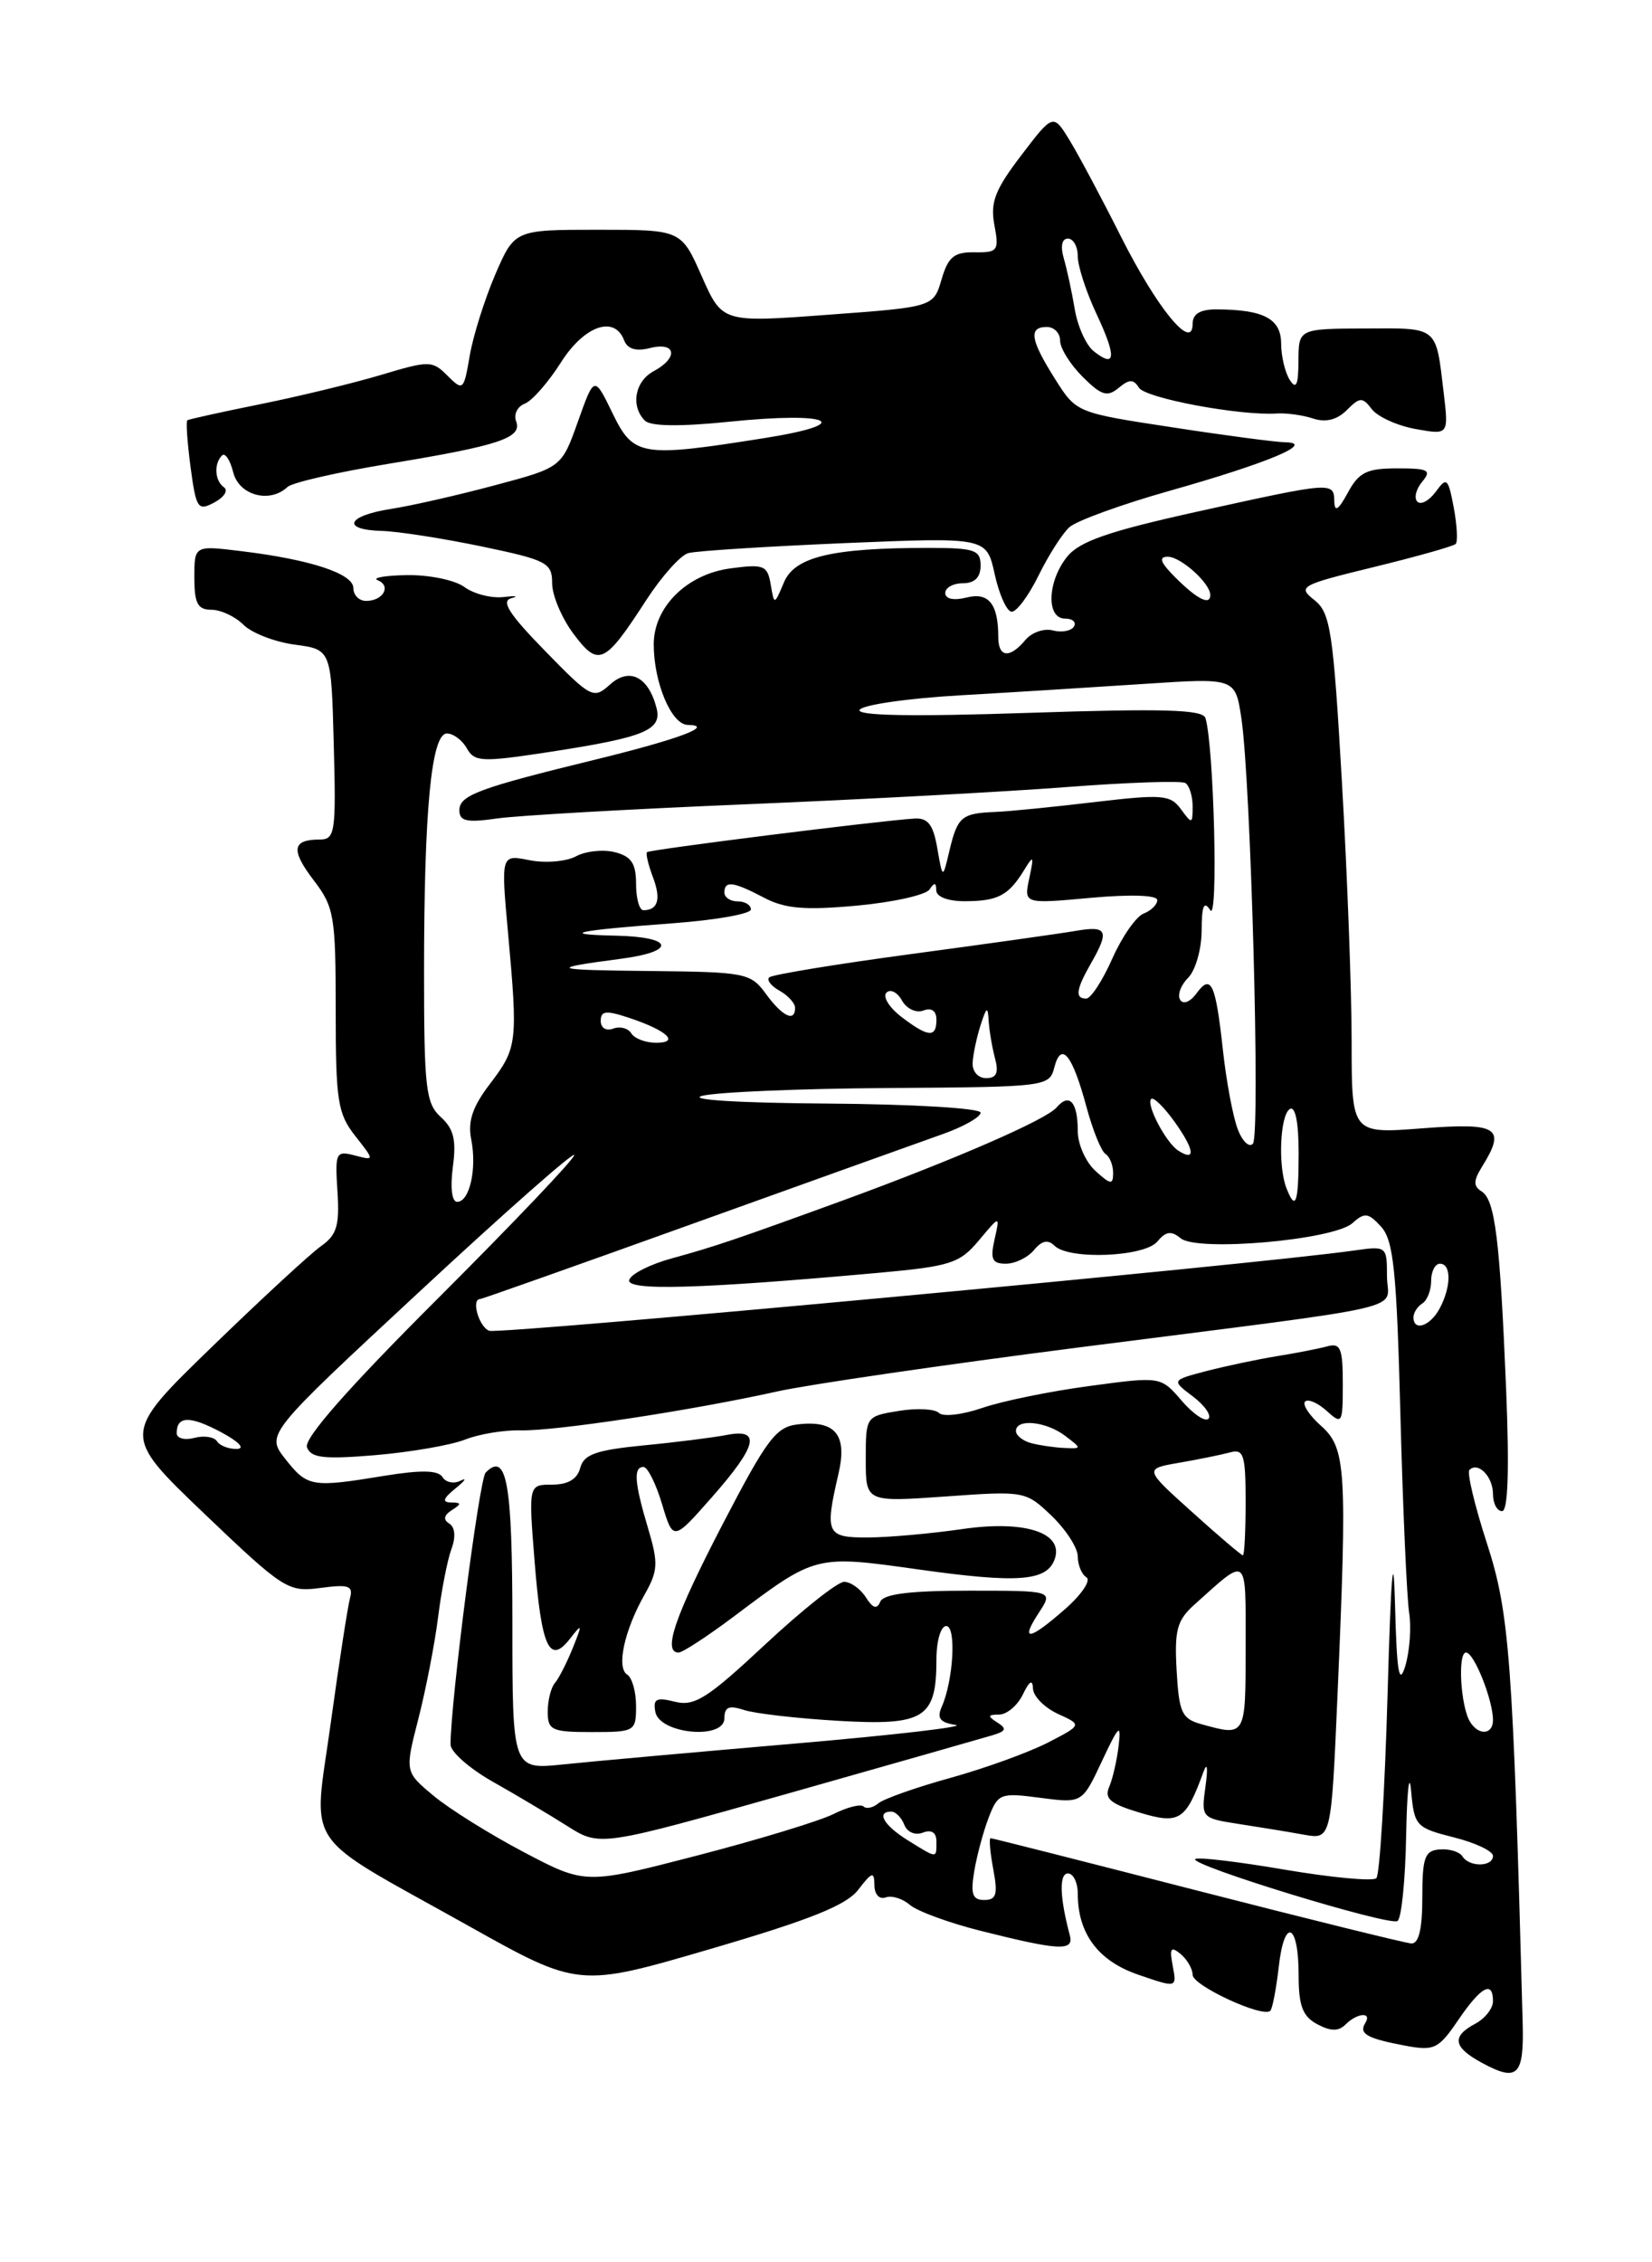 <?xml version="1.0" encoding="UTF-8" standalone="no"?>
<!DOCTYPE svg PUBLIC "-//W3C//DTD SVG 1.1//EN" "http://www.w3.org/Graphics/SVG/1.1/DTD/svg11.dtd" >
<svg xmlns="http://www.w3.org/2000/svg" xmlns:xlink="http://www.w3.org/1999/xlink" version="1.1" viewBox="0 0 187 256">
 <g >
 <path fill="currentColor"
d=" M 172.36 228.91 C 171.26 187.73 170.87 182.54 168.33 174.69 C 166.93 170.39 166.04 166.63 166.33 166.34 C 167.31 165.36 169.00 167.09 169.00 169.06 C 169.00 170.13 169.46 171.00 170.03 171.00 C 170.70 171.00 170.86 166.34 170.49 157.25 C 169.78 140.19 169.24 135.77 167.70 134.81 C 166.77 134.23 166.78 133.61 167.75 132.04 C 170.51 127.60 169.61 127.02 161.00 127.68 C 153.00 128.30 153.00 128.30 153.00 117.90 C 153.00 112.19 152.51 98.96 151.90 88.50 C 150.91 71.35 150.60 69.34 148.78 67.90 C 146.85 66.38 147.18 66.20 155.54 64.16 C 160.37 62.98 164.53 61.81 164.78 61.55 C 165.03 61.30 164.93 59.45 164.56 57.44 C 163.92 54.08 163.76 53.94 162.52 55.65 C 161.77 56.66 160.84 57.17 160.44 56.77 C 160.04 56.37 160.28 55.36 160.98 54.52 C 162.08 53.20 161.71 53.00 158.15 53.00 C 154.72 53.00 153.82 53.44 152.57 55.75 C 151.51 57.71 151.07 58.00 151.04 56.75 C 150.99 54.50 150.88 54.51 135.56 57.89 C 125.51 60.11 122.22 61.25 120.81 62.98 C 118.55 65.77 118.40 70.00 120.56 70.00 C 121.42 70.00 121.87 70.41 121.56 70.91 C 121.25 71.40 120.18 71.60 119.18 71.34 C 118.18 71.07 116.77 71.57 116.06 72.43 C 114.29 74.55 113.00 74.41 113.00 72.08 C 113.00 68.33 111.91 66.98 109.40 67.62 C 107.95 67.98 107.00 67.78 107.00 67.11 C 107.00 66.50 107.90 66.00 109.00 66.00 C 110.33 66.00 111.00 65.33 111.00 64.00 C 111.00 62.23 110.33 62.00 105.14 62.00 C 94.17 62.00 89.96 63.00 88.74 65.90 C 87.64 68.50 87.64 68.50 87.24 66.13 C 86.87 63.97 86.46 63.81 82.67 64.32 C 77.75 64.98 74.00 68.69 74.00 72.91 C 74.00 77.24 76.00 82.00 77.85 82.03 C 80.98 82.09 76.88 83.63 67.50 85.93 C 54.17 89.18 52.00 89.99 52.00 91.69 C 52.00 92.93 52.83 93.11 56.25 92.62 C 58.59 92.28 71.30 91.56 84.50 91.01 C 97.70 90.46 114.09 89.58 120.93 89.05 C 127.76 88.53 133.73 88.33 134.18 88.61 C 134.63 88.89 135.00 90.08 135.00 91.25 C 135.00 93.26 134.93 93.28 133.68 91.57 C 132.48 89.93 131.58 89.86 123.93 90.76 C 119.29 91.31 114.22 91.82 112.66 91.88 C 108.85 92.03 108.39 92.42 107.48 96.23 C 106.71 99.50 106.71 99.50 106.10 96.00 C 105.64 93.31 105.04 92.53 103.50 92.63 C 99.54 92.87 73.52 96.14 73.24 96.43 C 73.08 96.59 73.38 97.86 73.91 99.26 C 74.85 101.74 74.49 103.00 72.83 103.00 C 72.37 103.00 72.00 101.66 72.00 100.02 C 72.00 97.70 71.46 96.90 69.59 96.43 C 68.27 96.10 66.28 96.31 65.18 96.91 C 64.07 97.50 61.71 97.69 59.93 97.34 C 56.70 96.69 56.70 96.69 57.51 105.59 C 58.63 117.94 58.56 118.58 55.50 122.60 C 53.49 125.22 52.93 126.88 53.34 128.93 C 54.00 132.25 53.16 136.00 51.75 136.00 C 51.15 136.00 50.95 134.41 51.26 132.06 C 51.67 129.01 51.37 127.74 49.90 126.41 C 48.20 124.87 48.00 123.15 48.00 109.99 C 48.00 91.63 48.83 83.00 50.59 83.00 C 51.31 83.00 52.33 83.76 52.85 84.69 C 53.71 86.22 54.54 86.26 62.01 85.12 C 73.00 83.44 74.98 82.63 74.31 80.09 C 73.39 76.56 71.23 75.48 69.04 77.47 C 67.18 79.14 66.92 79.01 61.69 73.65 C 57.62 69.48 56.67 68.00 57.89 67.69 C 58.77 67.46 58.38 67.40 57.00 67.56 C 55.62 67.72 53.63 67.21 52.56 66.42 C 51.49 65.64 48.57 65.04 46.06 65.08 C 43.55 65.12 42.07 65.39 42.76 65.66 C 44.33 66.30 43.37 68.00 41.44 68.00 C 40.65 68.00 40.00 67.35 40.00 66.55 C 40.00 64.91 35.13 63.31 27.25 62.36 C 22.00 61.72 22.00 61.72 22.00 65.36 C 22.00 68.29 22.38 69.00 23.93 69.00 C 24.99 69.00 26.62 69.76 27.56 70.70 C 28.49 71.63 31.11 72.65 33.38 72.95 C 37.50 73.50 37.50 73.50 37.78 84.25 C 38.05 94.18 37.93 95.00 36.20 95.00 C 33.07 95.00 32.89 96.17 35.50 99.60 C 37.83 102.64 38.00 103.65 38.00 114.30 C 38.00 124.57 38.22 126.01 40.21 128.54 C 42.41 131.34 42.41 131.34 40.16 130.75 C 38.02 130.19 37.91 130.42 38.20 134.83 C 38.45 138.68 38.12 139.76 36.34 141.01 C 35.16 141.84 29.59 146.98 23.97 152.43 C 13.76 162.33 13.76 162.33 23.11 171.27 C 32.11 179.86 32.61 180.18 36.27 179.69 C 39.47 179.26 40.00 179.44 39.62 180.84 C 39.37 181.75 38.39 188.08 37.45 194.90 C 35.44 209.54 33.86 207.20 53.00 217.91 C 65.50 224.91 65.50 224.91 80.43 220.54 C 91.71 217.24 95.81 215.60 97.16 213.83 C 98.72 211.80 98.96 211.74 98.98 213.33 C 98.99 214.37 99.54 214.97 100.25 214.71 C 100.94 214.46 102.17 214.84 103.00 215.56 C 103.83 216.27 107.42 217.59 111.00 218.49 C 119.91 220.73 121.59 220.82 121.10 219.00 C 119.95 214.69 119.87 212.00 120.89 212.00 C 121.50 212.00 122.00 213.04 122.00 214.30 C 122.00 218.81 124.32 221.91 128.86 223.46 C 133.22 224.96 133.22 224.96 132.75 222.47 C 132.36 220.46 132.53 220.20 133.64 221.11 C 134.39 221.74 135.00 222.80 135.00 223.47 C 135.00 224.69 142.96 228.37 143.79 227.54 C 144.04 227.30 144.46 225.06 144.75 222.57 C 145.38 216.91 147.00 217.59 147.00 223.52 C 147.00 226.98 147.45 228.17 149.11 229.06 C 150.63 229.87 151.52 229.88 152.31 229.09 C 153.64 227.76 155.34 227.64 154.54 228.93 C 153.79 230.14 154.73 230.67 159.08 231.49 C 162.35 232.10 162.83 231.87 165.07 228.58 C 167.65 224.79 169.00 224.07 169.00 226.46 C 169.00 227.27 168.10 228.41 167.00 229.00 C 164.28 230.45 164.49 231.66 167.75 233.43 C 171.79 235.62 172.52 234.91 172.36 228.91 Z  M 73.17 67.88 C 74.90 65.22 77.03 62.83 77.91 62.59 C 78.78 62.34 86.74 61.84 95.59 61.46 C 111.67 60.79 111.67 60.79 112.59 64.95 C 113.09 67.25 113.95 69.17 114.50 69.22 C 115.05 69.28 116.42 67.44 117.55 65.15 C 118.67 62.86 120.25 60.38 121.05 59.66 C 121.85 58.93 127.00 57.06 132.50 55.51 C 143.53 52.39 148.96 50.11 145.50 50.05 C 144.40 50.03 138.63 49.27 132.67 48.35 C 121.83 46.70 121.83 46.70 119.42 42.87 C 116.62 38.44 116.40 37.00 118.50 37.00 C 119.33 37.00 120.00 37.70 120.00 38.55 C 120.00 39.40 121.14 41.23 122.54 42.63 C 124.66 44.75 125.34 44.96 126.62 43.90 C 127.83 42.89 128.31 42.89 128.92 43.87 C 129.65 45.06 140.34 47.06 144.50 46.79 C 145.60 46.72 147.47 46.97 148.64 47.36 C 150.06 47.83 151.35 47.51 152.45 46.41 C 153.94 44.92 154.22 44.91 155.30 46.32 C 155.96 47.17 158.19 48.18 160.25 48.55 C 163.99 49.22 163.99 49.22 163.41 44.36 C 162.52 36.87 162.84 37.13 154.56 37.17 C 147.00 37.20 147.00 37.20 146.98 40.85 C 146.97 43.57 146.72 44.12 146.00 43.00 C 145.47 42.17 145.02 40.31 145.02 38.87 C 145.00 36.07 143.06 35.04 137.75 35.01 C 135.85 35.00 135.00 35.51 135.00 36.65 C 135.00 39.80 130.99 34.92 126.89 26.78 C 124.76 22.54 122.16 17.66 121.12 15.95 C 119.22 12.83 119.22 12.83 115.60 17.58 C 112.63 21.47 112.08 22.89 112.56 25.46 C 113.11 28.37 112.95 28.59 110.32 28.55 C 108.01 28.51 107.33 29.06 106.58 31.62 C 105.66 34.74 105.66 34.74 93.71 35.62 C 81.76 36.51 81.76 36.51 79.43 31.25 C 77.11 26.00 77.11 26.00 67.68 26.00 C 58.25 26.00 58.25 26.00 56.05 31.09 C 54.85 33.90 53.55 38.02 53.17 40.26 C 52.50 44.19 52.41 44.27 50.66 42.52 C 48.94 40.79 48.59 40.79 43.18 42.41 C 40.05 43.35 33.90 44.84 29.50 45.73 C 25.10 46.62 21.37 47.44 21.20 47.56 C 21.04 47.67 21.20 50.05 21.57 52.85 C 22.20 57.56 22.40 57.86 24.26 56.86 C 25.37 56.27 25.86 55.50 25.35 55.14 C 24.31 54.41 24.19 52.48 25.13 51.54 C 25.48 51.19 26.05 52.05 26.40 53.45 C 27.06 56.07 30.54 57.00 32.55 55.10 C 33.07 54.61 38.22 53.43 44.00 52.48 C 56.57 50.41 59.15 49.55 58.42 47.66 C 58.13 46.89 58.57 46.00 59.40 45.68 C 60.23 45.36 62.06 43.27 63.47 41.05 C 66.11 36.87 69.54 35.64 70.64 38.49 C 71.02 39.50 71.98 39.79 73.60 39.38 C 76.54 38.65 76.82 40.49 74.00 42.00 C 71.86 43.14 71.36 45.96 73.00 47.60 C 73.65 48.25 77.01 48.29 82.57 47.72 C 94.08 46.54 97.00 47.92 86.50 49.58 C 72.56 51.79 71.71 51.65 69.33 46.75 C 67.27 42.50 67.27 42.50 65.42 47.70 C 63.57 52.90 63.57 52.90 56.03 54.91 C 51.89 56.02 46.59 57.23 44.25 57.59 C 39.24 58.37 38.60 59.96 43.25 60.08 C 45.04 60.13 50.10 60.92 54.50 61.83 C 61.92 63.38 62.50 63.68 62.50 66.00 C 62.50 67.38 63.59 69.95 64.92 71.73 C 67.76 75.51 68.43 75.20 73.17 67.88 Z  M 135.50 213.93 C 122.85 210.68 112.34 208.01 112.14 208.01 C 111.94 208.00 112.07 209.57 112.43 211.50 C 112.97 214.37 112.79 215.00 111.41 215.00 C 110.08 215.00 109.85 214.34 110.28 211.75 C 110.58 209.96 111.32 207.22 111.92 205.66 C 112.97 202.95 113.24 202.84 117.76 203.44 C 122.50 204.06 122.50 204.06 124.74 199.28 C 126.64 195.22 126.93 194.95 126.63 197.50 C 126.44 199.15 125.96 201.26 125.56 202.19 C 124.98 203.53 125.68 204.12 129.02 205.12 C 133.51 206.47 134.22 206.01 136.23 200.50 C 136.65 199.34 136.75 200.02 136.46 202.12 C 135.96 205.71 135.99 205.74 140.23 206.40 C 142.58 206.76 145.89 207.30 147.59 207.61 C 150.69 208.16 150.69 208.16 151.40 191.83 C 152.51 166.21 152.37 163.87 149.54 161.35 C 148.21 160.17 147.40 158.93 147.73 158.60 C 148.07 158.27 149.16 158.74 150.17 159.65 C 151.92 161.24 152.00 161.10 152.00 156.59 C 152.00 152.57 151.74 151.94 150.25 152.35 C 149.29 152.61 146.70 153.12 144.50 153.47 C 142.30 153.83 138.72 154.59 136.55 155.15 C 132.60 156.19 132.60 156.19 135.03 158.02 C 136.37 159.04 137.16 160.17 136.79 160.55 C 136.41 160.92 135.04 160.00 133.75 158.49 C 131.39 155.75 131.39 155.75 123.32 156.84 C 118.88 157.43 113.42 158.55 111.19 159.32 C 108.95 160.09 106.75 160.35 106.29 159.89 C 105.83 159.43 103.78 159.32 101.73 159.66 C 98.02 160.26 98.00 160.29 98.00 165.12 C 98.00 169.98 98.00 169.98 107.04 169.34 C 115.98 168.70 116.10 168.72 119.04 171.53 C 120.67 173.10 122.00 175.16 122.00 176.13 C 122.00 177.09 122.44 178.15 122.98 178.49 C 123.52 178.82 122.45 180.42 120.60 182.05 C 116.49 185.66 115.42 185.82 117.59 182.50 C 119.23 180.00 119.23 180.00 109.70 180.00 C 103.02 180.00 100.01 180.37 99.64 181.25 C 99.27 182.15 98.80 182.00 98.01 180.75 C 97.40 179.79 96.29 179.00 95.55 179.00 C 94.81 179.00 90.78 182.20 86.59 186.11 C 80.09 192.18 78.61 193.12 76.41 192.57 C 74.30 192.04 73.90 192.24 74.18 193.71 C 74.65 196.22 82.00 196.91 82.00 194.44 C 82.00 193.15 82.52 192.94 84.25 193.51 C 85.49 193.91 90.29 194.46 94.93 194.73 C 104.63 195.29 106.00 194.44 106.00 187.81 C 106.00 185.69 106.49 184.00 107.11 184.00 C 108.27 184.00 107.93 190.14 106.59 193.17 C 106.03 194.43 106.42 194.93 108.17 195.19 C 109.45 195.38 101.28 196.33 90.00 197.30 C 78.72 198.27 66.91 199.33 63.75 199.66 C 58.00 200.26 58.00 200.26 58.00 183.69 C 58.00 167.78 57.37 164.21 54.97 166.64 C 54.26 167.36 51.00 192.62 51.00 197.41 C 51.00 198.24 53.14 200.12 55.75 201.60 C 58.36 203.07 62.17 205.34 64.21 206.63 C 67.91 208.97 67.91 208.97 89.21 202.95 C 100.92 199.63 111.35 196.66 112.38 196.35 C 113.89 195.89 113.99 195.61 112.88 194.91 C 111.76 194.19 111.80 194.03 113.10 194.02 C 113.98 194.01 115.18 192.99 115.78 191.75 C 116.53 190.20 116.89 189.99 116.93 191.09 C 116.97 191.96 118.24 193.24 119.75 193.94 C 122.50 195.19 122.50 195.19 118.58 197.21 C 116.43 198.31 111.49 200.10 107.60 201.18 C 103.72 202.25 100.04 203.55 99.43 204.06 C 98.82 204.57 98.06 204.73 97.75 204.42 C 97.44 204.11 95.91 204.49 94.34 205.28 C 92.78 206.06 85.82 208.18 78.88 209.98 C 66.26 213.25 66.26 213.25 59.30 209.59 C 55.48 207.58 50.88 204.71 49.08 203.21 C 45.82 200.49 45.82 200.49 47.36 194.49 C 48.20 191.20 49.21 186.03 49.59 183.00 C 49.97 179.97 50.65 176.50 51.10 175.29 C 51.61 173.92 51.51 172.82 50.86 172.41 C 50.14 171.97 50.24 171.47 51.14 170.89 C 52.26 170.18 52.25 170.03 51.06 170.02 C 50.01 170.00 50.15 169.57 51.56 168.43 C 52.63 167.56 52.89 167.17 52.14 167.55 C 51.39 167.94 50.47 167.76 50.09 167.15 C 49.60 166.36 47.69 166.32 43.45 167.01 C 35.28 168.35 34.80 168.27 32.30 165.10 C 30.10 162.30 30.10 162.30 47.55 146.10 C 57.15 137.18 65.00 130.26 65.00 130.71 C 65.00 131.16 58.06 138.45 49.59 146.91 C 39.34 157.14 34.37 162.80 34.75 163.78 C 35.21 164.99 36.68 165.15 42.53 164.66 C 46.50 164.32 51.04 163.53 52.62 162.91 C 54.21 162.28 57.04 161.81 58.91 161.86 C 62.77 161.96 78.26 159.62 88.00 157.45 C 91.58 156.66 106.88 154.43 122.00 152.49 C 161.07 147.49 157.00 148.43 157.00 144.40 C 157.00 141.01 156.96 140.98 153.25 141.51 C 142.30 143.08 56.53 151.03 55.37 150.59 C 54.21 150.14 53.31 147.00 54.35 147.00 C 54.54 147.00 65.45 143.14 78.60 138.41 C 91.74 133.69 104.41 129.15 106.75 128.32 C 109.09 127.49 111.00 126.40 111.00 125.91 C 111.00 125.40 103.30 124.95 93.75 124.88 C 83.62 124.81 77.74 124.45 79.50 124.00 C 81.15 123.58 90.66 123.18 100.63 123.12 C 118.51 123.00 118.78 122.97 119.35 120.77 C 120.13 117.78 121.39 119.33 122.99 125.28 C 123.70 127.90 124.66 130.29 125.14 130.58 C 125.61 130.88 126.00 131.84 126.00 132.71 C 126.00 134.10 125.74 134.08 124.00 132.50 C 122.90 131.50 122.00 129.48 122.00 128.01 C 122.00 124.70 121.05 123.62 119.60 125.32 C 118.40 126.72 108.05 131.22 95.50 135.81 C 83.40 140.22 80.89 141.07 76.07 142.39 C 73.63 143.05 71.45 144.15 71.23 144.82 C 70.80 146.10 79.20 145.86 99.46 144.03 C 107.61 143.29 108.63 142.96 110.81 140.36 C 113.20 137.50 113.20 137.50 112.58 140.25 C 112.07 142.50 112.31 143.00 113.86 143.00 C 114.90 143.00 116.33 142.31 117.04 141.46 C 117.92 140.39 118.63 140.23 119.36 140.96 C 120.99 142.59 129.56 142.24 131.01 140.49 C 131.97 139.33 132.59 139.25 133.64 140.12 C 135.52 141.68 150.96 140.32 153.09 138.41 C 154.47 137.17 154.89 137.22 156.35 138.83 C 157.74 140.37 158.10 143.84 158.52 160.09 C 158.80 170.76 159.25 180.85 159.51 182.50 C 159.77 184.15 159.57 186.85 159.08 188.50 C 158.37 190.84 158.11 189.29 157.91 181.50 C 157.73 174.78 157.45 178.12 157.07 191.67 C 156.75 202.77 156.18 212.15 155.80 212.53 C 155.43 212.91 150.76 212.47 145.43 211.57 C 140.11 210.66 135.55 210.12 135.29 210.37 C 134.62 211.05 157.24 217.97 158.19 217.38 C 158.64 217.11 159.08 212.75 159.17 207.69 C 159.27 202.64 159.52 200.37 159.73 202.64 C 160.09 206.62 160.28 206.83 164.55 207.91 C 167.00 208.52 169.00 209.47 169.00 210.01 C 169.00 211.27 166.31 211.31 165.54 210.06 C 165.22 209.55 164.07 209.19 162.98 209.28 C 161.28 209.40 161.00 210.16 161.00 214.71 C 161.00 218.32 160.60 219.97 159.75 219.92 C 159.06 219.87 148.15 217.18 135.50 213.93 Z  M 72.00 193.06 C 72.00 191.44 71.55 189.84 71.00 189.50 C 69.75 188.73 70.67 184.49 72.96 180.45 C 74.49 177.75 74.54 176.90 73.36 172.95 C 71.81 167.76 71.68 166.00 72.84 166.00 C 73.30 166.00 74.25 167.89 74.94 170.20 C 76.20 174.40 76.20 174.40 80.56 169.45 C 85.73 163.59 86.20 161.61 82.25 162.38 C 80.74 162.67 76.50 163.21 72.84 163.56 C 67.46 164.09 66.08 164.58 65.68 166.11 C 65.35 167.37 64.30 168.00 62.50 168.00 C 59.82 168.00 59.82 168.00 60.52 176.75 C 61.29 186.44 62.20 188.41 64.51 185.45 C 65.91 183.65 65.94 183.74 64.83 186.50 C 64.16 188.15 63.26 189.93 62.81 190.45 C 62.36 190.97 62.00 192.44 62.00 193.70 C 62.00 195.79 62.45 196.00 67.00 196.00 C 71.87 196.00 72.00 195.92 72.00 193.06 Z  M 83.07 182.92 C 92.38 175.92 92.26 175.95 104.06 177.61 C 115.16 179.17 118.43 178.93 119.36 176.51 C 120.52 173.48 116.10 171.99 108.99 173.02 C 105.42 173.54 100.59 173.97 98.25 173.98 C 93.55 174.00 93.34 173.55 94.91 166.78 C 95.94 162.35 94.57 160.69 90.31 161.18 C 87.84 161.46 86.81 162.84 81.79 172.50 C 76.37 182.94 74.98 187.00 76.82 187.00 C 77.27 187.00 80.08 185.16 83.07 182.92 Z  M 102.75 208.24 C 100.04 206.56 99.15 205.00 100.89 205.00 C 101.38 205.00 102.04 205.67 102.36 206.48 C 102.68 207.33 103.59 207.71 104.46 207.38 C 105.45 207.00 106.00 207.36 106.00 208.39 C 106.00 210.34 106.14 210.34 102.75 208.24 Z  M 136.00 195.11 C 133.78 194.50 133.46 193.81 133.19 189.04 C 132.93 184.46 133.23 183.35 135.20 181.58 C 141.34 176.08 141.00 175.80 141.00 186.38 C 141.00 196.56 141.03 196.50 136.00 195.11 Z  M 166.41 194.85 C 165.33 193.11 164.98 187.00 165.95 187.00 C 166.86 187.00 169.00 192.38 169.00 194.65 C 169.00 196.30 167.38 196.43 166.41 194.85 Z  M 134.94 171.10 C 129.50 166.21 129.50 166.21 133.50 165.52 C 135.70 165.14 138.29 164.61 139.25 164.35 C 140.78 163.93 141.00 164.64 141.00 169.93 C 141.00 173.27 140.86 176.00 140.69 176.00 C 140.52 176.00 137.93 173.80 134.94 171.10 Z  M 24.56 163.09 C 24.25 162.60 23.10 162.42 22.00 162.71 C 20.90 163.00 20.00 162.76 20.00 162.18 C 20.00 160.22 21.48 160.18 25.00 162.05 C 27.04 163.14 27.79 163.93 26.81 163.96 C 25.88 163.98 24.87 163.59 24.56 163.09 Z  M 116.75 163.31 C 115.79 163.06 115.00 162.44 115.00 161.93 C 115.00 160.50 118.39 160.83 120.56 162.47 C 122.47 163.92 122.47 163.94 120.50 163.85 C 119.40 163.81 117.71 163.56 116.75 163.31 Z  M 160.00 149.06 C 160.00 148.54 160.45 147.84 161.00 147.50 C 161.55 147.16 162.00 146.01 162.00 144.94 C 162.00 143.87 162.45 143.00 163.00 143.00 C 164.30 143.00 164.28 145.61 162.96 148.07 C 161.89 150.07 160.00 150.71 160.00 149.06 Z  M 145.61 134.42 C 144.65 131.92 144.90 126.18 146.00 125.50 C 146.62 125.12 147.00 126.99 147.00 130.44 C 147.00 136.17 146.66 137.15 145.61 134.42 Z  M 133.37 130.20 C 131.97 129.29 129.70 124.96 130.31 124.36 C 130.57 124.10 131.78 125.29 133.00 127.00 C 135.22 130.12 135.38 131.50 133.37 130.20 Z  M 140.10 127.76 C 139.56 126.34 138.81 122.33 138.43 118.84 C 137.60 111.25 137.09 110.15 135.44 112.41 C 134.73 113.38 133.93 113.70 133.59 113.14 C 133.25 112.60 133.66 111.48 134.49 110.65 C 135.32 109.82 136.01 107.42 136.02 105.32 C 136.03 102.48 136.28 101.88 137.00 103.00 C 137.92 104.41 137.41 84.37 136.45 81.25 C 136.15 80.29 131.69 80.16 116.37 80.67 C 103.18 81.11 96.89 80.99 97.31 80.32 C 97.65 79.76 102.78 79.02 108.72 78.68 C 114.65 78.34 124.08 77.75 129.67 77.38 C 139.83 76.71 139.83 76.71 140.52 81.28 C 141.59 88.42 142.68 128.39 141.83 129.41 C 141.42 129.91 140.63 129.17 140.10 127.76 Z  M 110.10 120.25 C 110.15 119.29 110.56 117.38 111.00 116.00 C 111.67 113.92 111.82 113.83 111.91 115.50 C 111.98 116.60 112.30 118.51 112.63 119.75 C 113.07 121.40 112.81 122.00 111.62 122.00 C 110.71 122.00 110.04 121.24 110.10 120.25 Z  M 71.46 116.93 C 71.09 116.34 70.17 116.11 69.40 116.40 C 68.61 116.70 68.00 116.32 68.00 115.52 C 68.00 114.37 68.60 114.31 71.25 115.19 C 75.51 116.61 77.00 118.00 74.26 118.00 C 73.08 118.00 71.82 117.52 71.46 116.93 Z  M 102.01 115.05 C 100.65 114.00 99.89 112.77 100.34 112.33 C 100.79 111.88 101.58 112.28 102.10 113.22 C 102.63 114.16 103.71 114.66 104.53 114.35 C 105.45 114.00 106.00 114.39 106.00 115.39 C 106.00 117.47 105.07 117.39 102.01 115.05 Z  M 86.70 112.47 C 84.99 110.11 84.40 109.99 73.70 109.88 C 62.28 109.77 61.88 109.60 70.25 108.50 C 76.61 107.67 76.30 106.03 69.75 105.88 C 63.09 105.74 65.14 105.29 76.25 104.47 C 81.06 104.11 85.00 103.41 85.00 102.91 C 85.00 102.41 84.33 102.00 83.50 102.00 C 82.67 102.00 82.00 101.55 82.00 101.00 C 82.00 99.62 83.00 99.75 86.50 101.59 C 88.86 102.83 91.10 103.02 97.00 102.48 C 101.12 102.10 104.83 101.27 105.23 100.64 C 105.77 99.82 105.97 99.85 105.98 100.75 C 105.99 101.49 107.32 101.99 109.25 101.98 C 112.95 101.97 114.16 101.33 115.90 98.50 C 117.00 96.70 117.06 96.79 116.51 99.39 C 115.89 102.29 115.89 102.29 123.45 101.60 C 127.95 101.19 131.00 101.29 131.00 101.85 C 131.00 102.37 130.30 103.05 129.45 103.38 C 128.60 103.71 127.00 106.01 125.90 108.49 C 124.80 110.97 123.48 113.00 122.95 113.00 C 121.66 113.00 121.80 111.97 123.50 109.00 C 125.62 105.30 125.34 104.72 121.75 105.34 C 119.96 105.65 111.55 106.83 103.06 107.97 C 94.57 109.11 87.37 110.30 87.07 110.60 C 86.76 110.90 87.30 111.59 88.26 112.12 C 89.22 112.66 90.00 113.53 90.00 114.05 C 90.00 115.71 88.56 115.02 86.70 112.47 Z  M 133.09 65.39 C 131.35 63.66 131.10 63.00 132.19 63.00 C 133.66 63.00 137.00 66.00 137.00 67.33 C 137.00 68.55 135.53 67.82 133.09 65.39 Z  M 123.80 39.74 C 122.94 39.06 121.98 36.92 121.66 35.00 C 121.34 33.08 120.78 30.49 120.42 29.25 C 120.02 27.87 120.20 27.00 120.88 27.00 C 121.50 27.00 122.00 27.90 122.00 29.01 C 122.00 30.12 122.96 33.06 124.13 35.55 C 126.41 40.40 126.30 41.73 123.80 39.74 Z "/>
</g>
</svg>